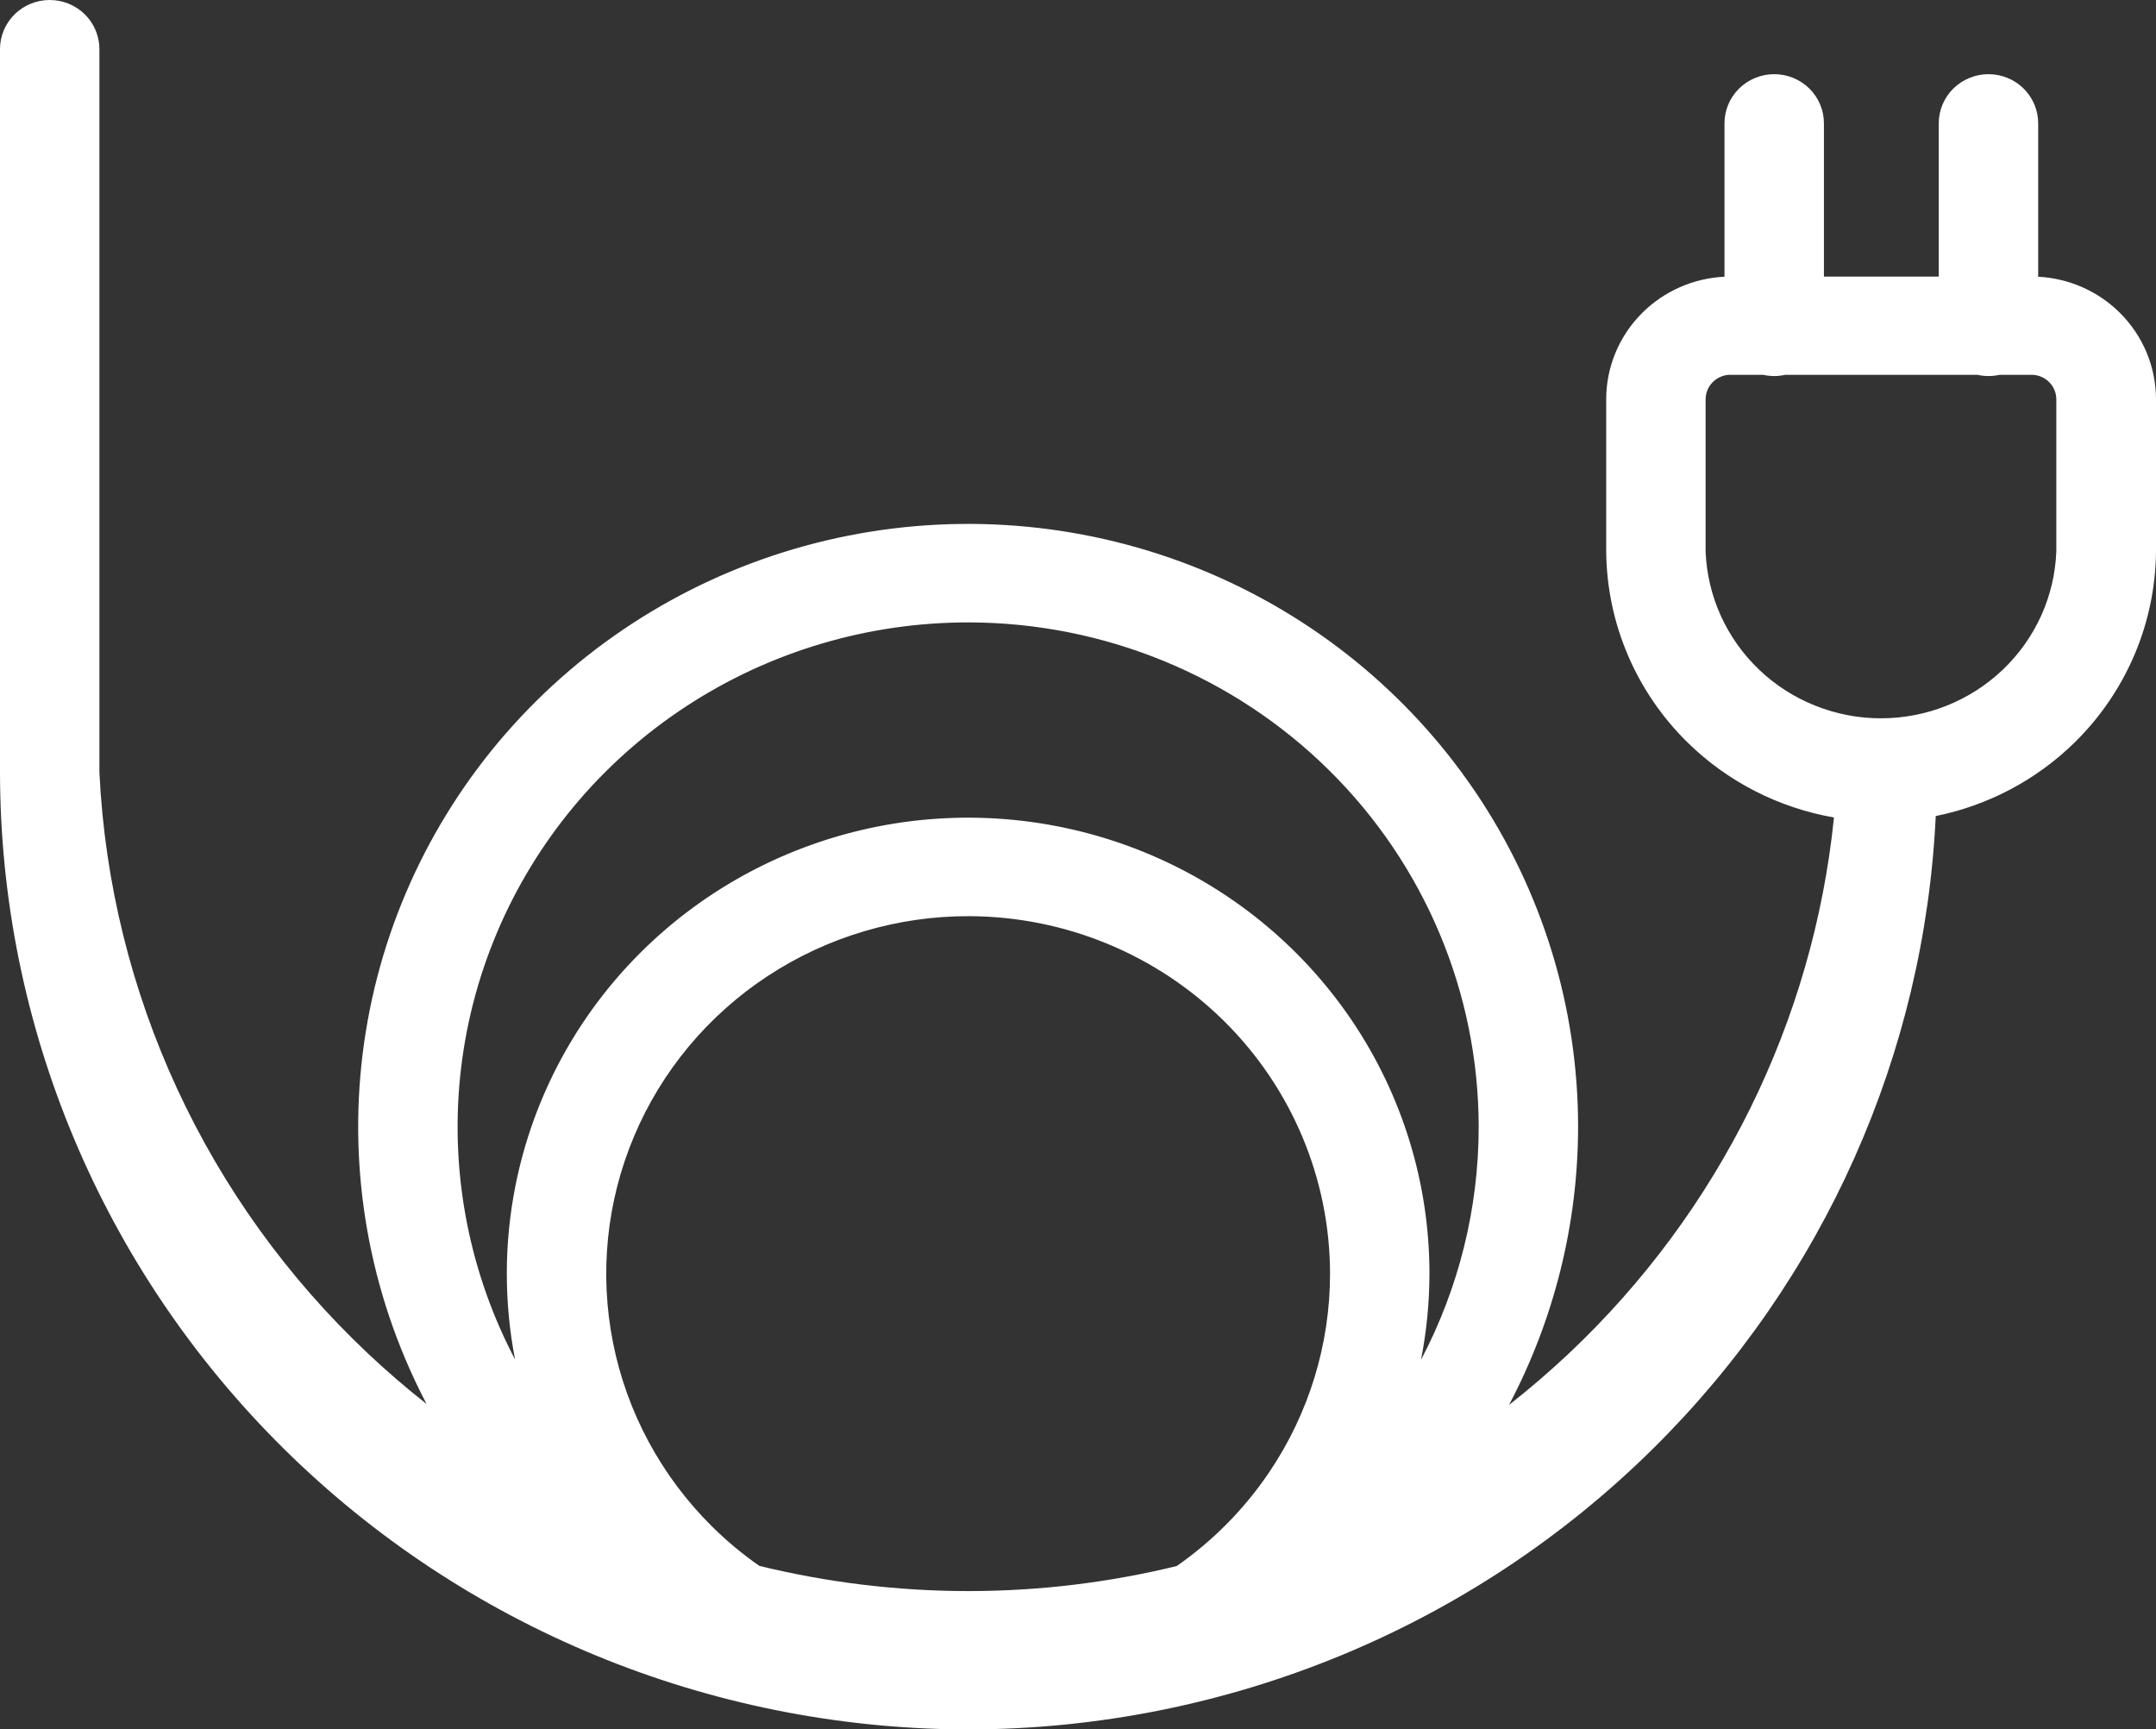 <svg width="91" height="73" viewBox="0 0 91 73" fill="none" xmlns="http://www.w3.org/2000/svg">
<rect x="0" y="0" width="91" height="73" fill="#333333" stroke="none"/>
<path fill-rule="evenodd" clip-rule="evenodd" d="M40.912 73C40.913 73 40.914 73 40.915 73C51.745 72.978 62.124 68.714 69.778 61.142C76.992 54.006 81.23 44.479 81.703 34.446C83.906 34 85.948 32.928 87.567 31.339C89.739 29.206 90.972 26.312 91 23.286V16.858C91 15.492 90.455 14.181 89.482 13.211C88.562 12.292 87.329 11.748 86.027 11.681V5.205C86.027 4.655 85.806 4.127 85.413 3.738C85.019 3.35 84.486 3.131 83.929 3.131C83.373 3.131 82.839 3.35 82.445 3.738C82.052 4.127 81.831 4.655 81.831 5.205V11.674H76.984V5.205C76.984 4.655 76.763 4.127 76.369 3.738C75.976 3.35 75.442 3.131 74.886 3.131C74.329 3.131 73.796 3.35 73.402 3.738C73.008 4.127 72.787 4.655 72.787 5.205V11.68C71.478 11.742 70.237 12.287 69.311 13.211C68.339 14.181 67.793 15.492 67.794 16.858V23.276C67.819 26.304 69.051 29.2 71.223 31.335C72.92 33.002 75.082 34.101 77.408 34.506C76.532 43.108 72.572 51.143 66.21 57.138C65.401 57.899 64.561 58.621 63.693 59.302C65.588 55.708 66.605 51.684 66.608 47.557C66.608 42.523 65.097 37.602 62.266 33.417C59.434 29.232 55.41 25.971 50.703 24.046C45.996 22.122 40.816 21.621 35.821 22.607C30.826 23.593 26.238 26.022 22.64 29.585C19.041 33.148 16.593 37.687 15.606 42.626C14.619 47.564 15.136 52.682 17.093 57.33C17.37 57.988 17.674 58.633 18.004 59.263C17.154 58.593 16.33 57.885 15.537 57.138C8.708 50.704 4.647 41.92 4.196 32.607V2.074C4.196 1.524 3.975 0.996 3.582 0.607C3.188 0.218 2.655 0 2.098 0C1.542 0 1.008 0.218 0.615 0.607C0.221 0.996 0 1.524 0 2.074V32.565C0 43.289 4.311 53.574 11.984 61.157C19.591 68.675 29.886 72.927 40.636 72.999C40.693 72.999 40.75 73 40.807 73L40.908 73L40.912 73ZM49.666 66.104C46.811 66.8 43.86 67.16 40.873 67.16C37.875 67.16 34.913 66.797 32.049 66.096C31.337 65.6 30.667 65.042 30.047 64.427C27.912 62.311 26.46 59.616 25.876 56.684C25.291 53.752 25.601 50.715 26.765 47.957C27.928 45.199 29.895 42.844 32.414 41.192C34.933 39.539 37.892 38.662 40.915 38.672C44.955 38.688 48.823 40.284 51.676 43.111C54.528 45.938 56.132 49.765 56.138 53.757C56.14 56.745 55.245 59.667 53.565 62.152C52.517 63.703 51.192 65.04 49.666 66.104ZM83.463 15.821C83.615 15.855 83.771 15.873 83.929 15.873C84.087 15.873 84.243 15.855 84.395 15.821H85.796C86.065 15.835 86.319 15.95 86.504 16.143C86.69 16.336 86.793 16.592 86.793 16.858V23.276C86.721 25.168 85.91 26.959 84.529 28.273C83.149 29.586 81.308 30.32 79.391 30.32C77.475 30.32 75.634 29.586 74.254 28.273C72.874 26.959 72.062 25.168 71.99 23.276V16.858C71.99 16.592 72.093 16.336 72.278 16.143C72.464 15.95 72.718 15.835 72.987 15.821H74.419C74.571 15.855 74.728 15.873 74.886 15.873C75.044 15.873 75.2 15.855 75.352 15.821H83.463ZM60.334 53.757C60.332 54.989 60.211 56.209 59.977 57.401C61.573 54.371 62.413 50.996 62.412 47.557C62.406 41.921 60.141 36.516 56.112 32.527C52.083 28.538 46.619 26.288 40.915 26.272C36.651 26.262 32.479 27.502 28.928 29.837C25.377 32.171 22.607 35.494 20.969 39.385C19.33 43.276 18.896 47.559 19.723 51.694C20.121 53.687 20.803 55.602 21.74 57.385C21.271 54.968 21.273 52.473 21.759 50.035C22.505 46.299 24.355 42.865 27.076 40.169C29.797 37.473 33.266 35.635 37.045 34.888C40.823 34.141 44.741 34.52 48.302 35.974C51.863 37.429 54.907 39.896 57.049 43.061C59.191 46.227 60.334 49.949 60.334 53.757Z" fill="white"/>
</svg>
